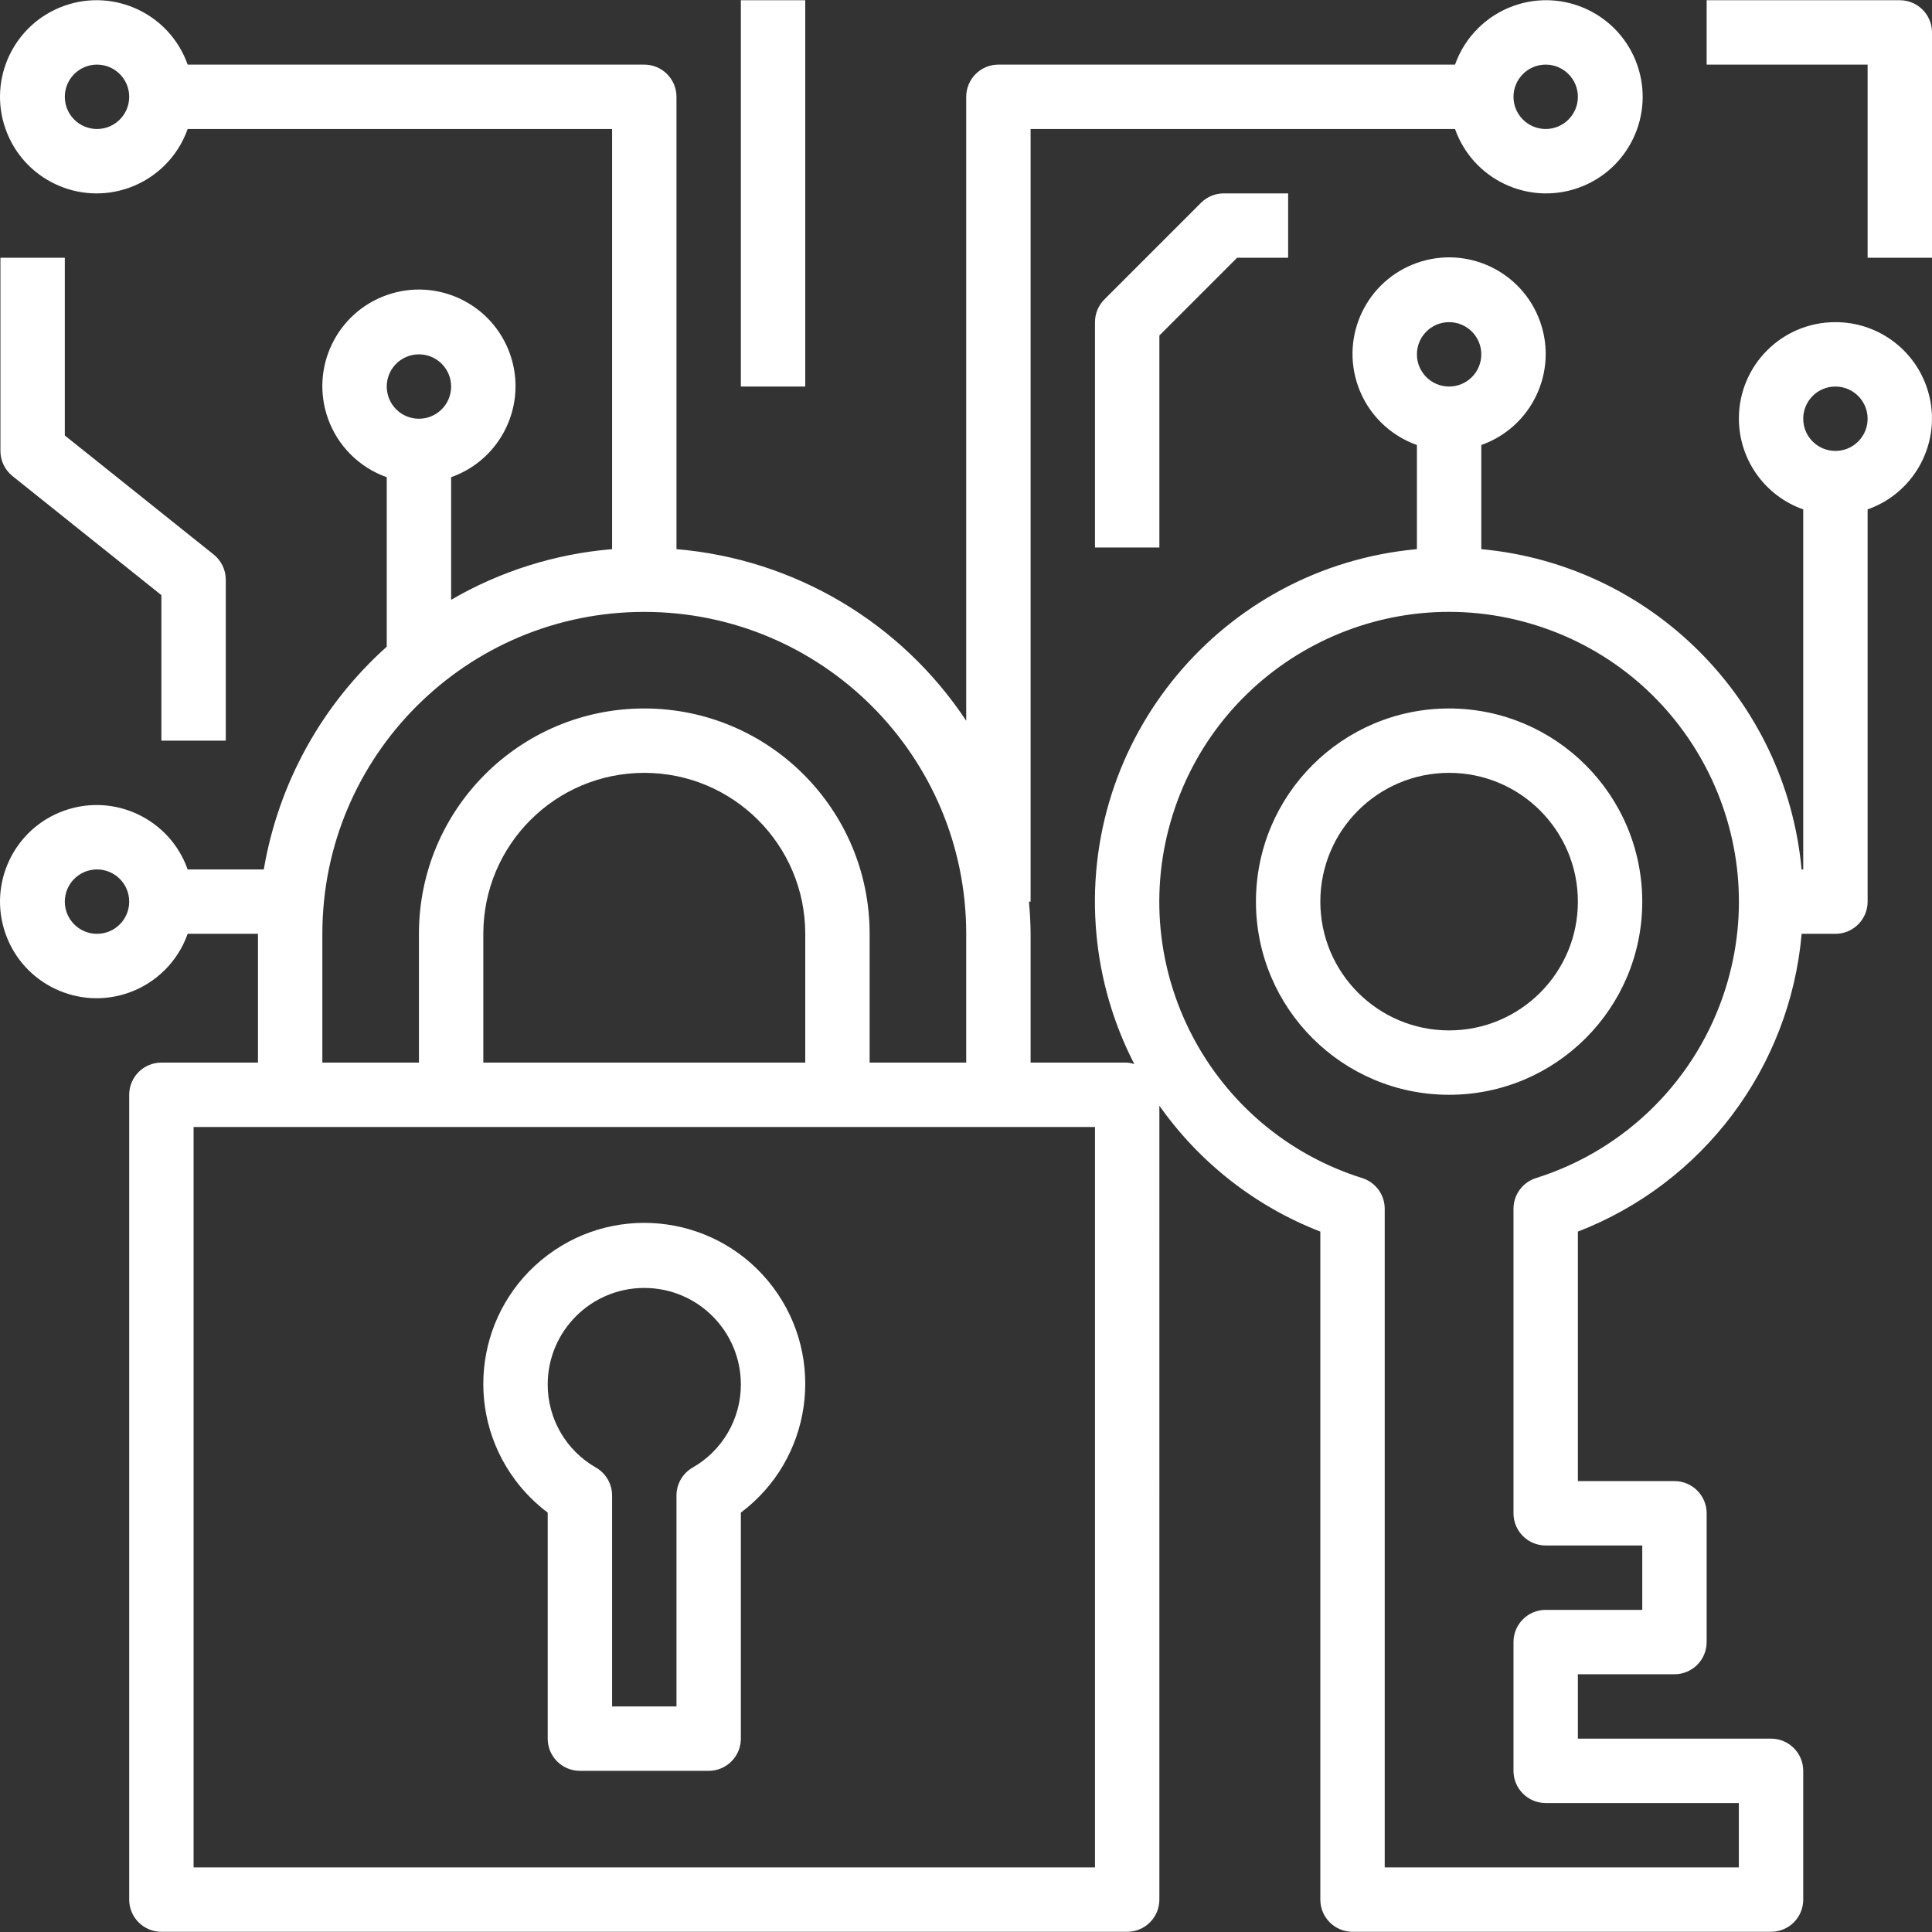 <svg xmlns="http://www.w3.org/2000/svg" xmlns:xlink="http://www.w3.org/1999/xlink" version="1.1" id="Capa_1" x="0px" y="0px" viewBox="0 0 480.106 480.106" style="enable-background:new 0 0 480.106 480.106;" xml:space="preserve" width="512px" height="512px">
<rect x="0" y="0" width="480.106" height="480.106" fill="#333333" stroke="none"/>
<g>
	<g>
		<path d="M360.106,176.056c-26.51,0-48,21.49-48,48c0,26.51,21.49,48,48,48c26.51,0,48-21.49,48-48    C408.08,197.558,386.605,176.083,360.106,176.056z M360.106,256.056c-17.673,0-32-14.327-32-32s14.327-32,32-32    c17.673,0,32,14.327,32,32S377.779,256.056,360.106,256.056z" fill="#FFFFFF"/>
	</g>
</g>
<g>
	<g>
		<path d="M192.106,319.888c-13.255-17.673-38.327-21.255-56-8s-21.255,38.327-8,56c2.274,3.032,4.968,5.726,8,8v56.168    c0,4.418,3.582,8,8,8h32c4.418,0,8-3.582,8-8v-56.168C201.779,362.633,205.361,337.561,192.106,319.888z M172.106,364.704    c-2.47,1.426-3.994,4.06-4,6.912v52.44h-16v-52.44c-0.006-2.852-1.53-5.486-4-6.912c-7.422-4.224-12.004-12.108-12-20.648    c0-13.255,10.745-24,24-24s24,10.745,24,24C184.11,352.596,179.528,360.48,172.106,364.704z" fill="#FFFFFF"/>
	</g>
</g>
<g>
	<g>
		<path d="M478.735,96.046c-3.38-9.596-12.455-16.009-22.629-15.989c-13.224-0.025-23.964,10.675-23.989,23.899    c-0.019,10.174,6.393,19.249,15.989,22.629v89.472h-0.408c-3.907-42.234-37.359-75.685-79.592-79.592v-25.88    c12.497-4.418,19.046-18.131,14.627-30.627s-18.131-19.046-30.627-14.627c-12.497,4.418-19.046,18.131-14.627,30.627    c2.416,6.835,7.793,12.211,14.627,14.627v25.88c-48.4,4.413-84.059,47.226-79.647,95.626c1.028,11.281,4.225,22.257,9.415,32.326    c-0.573-0.188-1.167-0.309-1.768-0.36h-24v-32c0-2.704-0.184-5.352-0.408-8h0.408v-192h105.472    c4.418,12.497,18.131,19.046,30.627,14.627s19.046-18.131,14.627-30.627c-4.418-12.497-18.131-19.046-30.627-14.627    c-6.835,2.416-12.211,7.793-14.627,14.627H248.106c-4.418,0-8,3.582-8,8v155.048c-16.217-24.476-42.742-40.185-72-42.64V24.056    c0-4.418-3.582-8-8-8H46.634C42.216,3.559,28.503-2.989,16.007,1.429S-3.039,19.559,1.379,32.056    C5.797,44.553,19.51,51.102,32.007,46.684c6.835-2.416,12.211-7.793,14.627-14.627h105.472v104.408    c-14.103,1.167-27.769,5.466-40,12.584v-30.464c12.497-4.418,19.046-18.131,14.627-30.627s-18.131-19.046-30.627-14.627    C83.609,77.748,77.06,91.46,81.479,103.957c2.416,6.835,7.793,12.211,14.627,14.627v42.12    c-16.152,14.463-26.923,33.976-30.552,55.352h-18.92c-4.418-12.497-18.131-19.046-30.627-14.627s-19.046,18.131-14.627,30.627    c4.418,12.497,18.131,19.046,30.627,14.627c6.835-2.416,12.211-7.793,14.627-14.627h17.472v32h-24c-4.418,0-8,3.582-8,8v200    c0,4.418,3.582,8,8,8h240c4.418,0,8-3.582,8-8V274.76c9.954,14.149,23.871,25.038,40,31.296v166c0,4.418,3.582,8,8,8h104    c4.418,0,8-3.582,8-8v-32c0-4.418-3.582-8-8-8h-48v-16h24c4.418,0,8-3.582,8-8v-32c0-4.418-3.582-8-8-8h-24v-62    c31.126-12.05,52.693-40.75,55.608-74h8.392c4.418,0,8-3.582,8-8v-97.472C476.579,122.191,483.129,108.518,478.735,96.046z     M384.106,16.056c4.418,0,8,3.582,8,8s-3.582,8-8,8s-8-3.582-8-8S379.688,16.056,384.106,16.056z M24.106,32.056    c-4.418,0-8-3.582-8-8s3.582-8,8-8s8,3.582,8,8S28.524,32.056,24.106,32.056z M24.106,232.056c-4.418,0-8-3.582-8-8s3.582-8,8-8    s8,3.582,8,8S28.524,232.056,24.106,232.056z M104.106,88.056c4.418,0,8,3.582,8,8s-3.582,8-8,8s-8-3.582-8-8    S99.688,88.056,104.106,88.056z M80.106,232.056c0-44.183,35.817-80,80-80s80,35.817,80,80v32h-24v-32c0-30.928-25.072-56-56-56    c-30.928,0-56,25.072-56,56v32h-24V232.056z M200.106,232.056v32h-80v-32c0-22.091,17.909-40,40-40    S200.106,209.965,200.106,232.056z M272.106,464.056h-224v-184h224V464.056z M360.106,80.056c4.418,0,8,3.582,8,8s-3.582,8-8,8    s-8-3.582-8-8S355.688,80.056,360.106,80.056z M428.79,245.669c-7.059,22.445-24.639,40.025-47.084,47.084    c-3.333,1.048-5.6,4.138-5.6,7.632v75.672c0,4.418,3.582,8,8,8h24v16h-24c-4.418,0-8,3.582-8,8v32c0,4.418,3.582,8,8,8h48v16h-88    V300.384c0-3.494-2.267-6.584-5.6-7.632c-37.933-11.929-59.013-52.351-47.084-90.284c11.929-37.933,52.351-59.013,90.284-47.084    C419.639,167.314,440.719,207.736,428.79,245.669z M456.106,112.056c-4.418,0-8-3.582-8-8s3.582-8,8-8s8,3.582,8,8    S460.524,112.056,456.106,112.056z" fill="#FFFFFF"/>
	</g>
</g>
<g>
	<g>
		<path d="M304.106,48.056c-2.122,0-4.156,0.844-5.656,2.344l-24,24c-1.5,1.5-2.344,3.534-2.344,5.656v56h16V83.368l19.312-19.312    h12.688v-16H304.106z" fill="#FFFFFF"/>
	</g>
</g>
<g>
	<g>
		<rect x="184.106" y="0.056" width="16" height="96" fill="#FFFFFF"/>
	</g>
</g>
<g>
	<g>
		<path d="M53.106,137.808l-37-29.592v-44.16h-16v48c-0.001,2.43,1.103,4.729,3,6.248l37,29.592v36.16h16v-40    C56.107,141.626,55.003,139.327,53.106,137.808z" fill="#FFFFFF"/>
	</g>
</g>
<g>
	<g>
		<path d="M472.106,0.056h-48v16h40v48h16v-56C480.106,3.638,476.524,0.056,472.106,0.056z" fill="#FFFFFF"/>
	</g>
</g>
<g>
</g>
<g>
</g>
<g>
</g>
<g>
</g>
<g>
</g>
<g>
</g>
<g>
</g>
<g>
</g>
<g>
</g>
<g>
</g>
<g>
</g>
<g>
</g>
<g>
</g>
<g>
</g>
<g>
</g>
</svg>